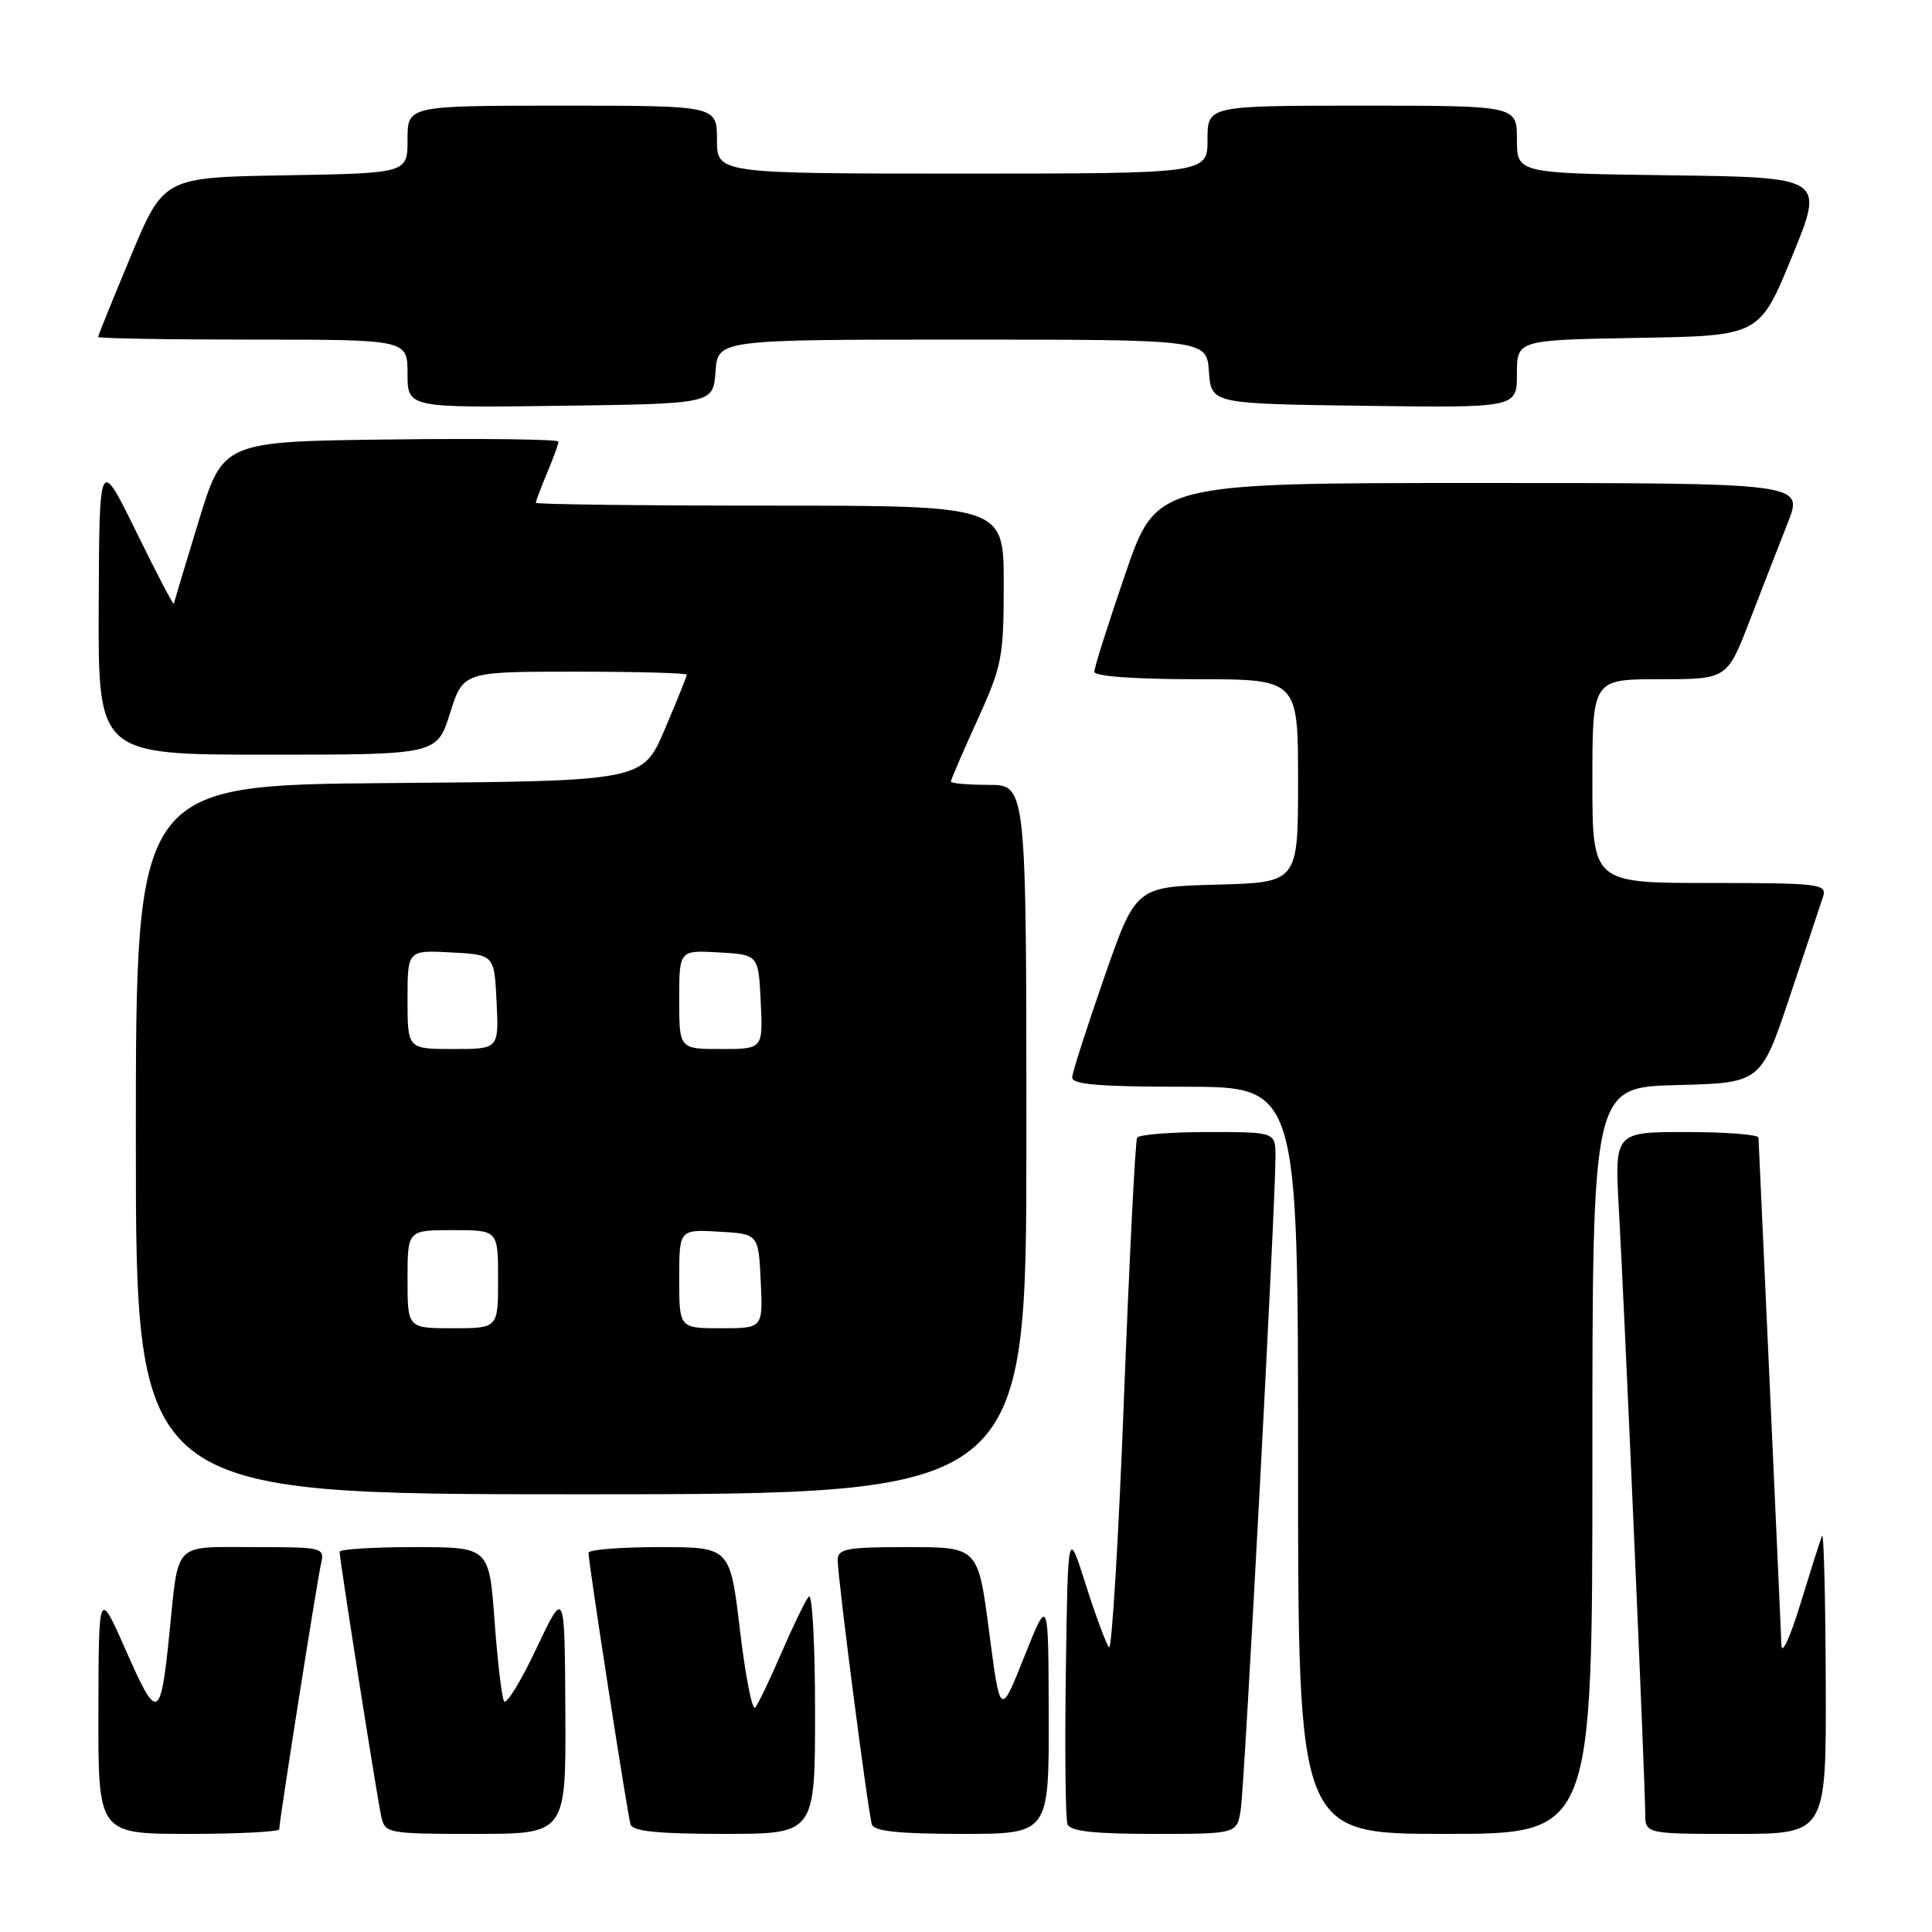 <?xml version="1.0" encoding="UTF-8" standalone="no"?>
<!DOCTYPE svg PUBLIC "-//W3C//DTD SVG 1.1//EN" "http://www.w3.org/Graphics/SVG/1.1/DTD/svg11.dtd" >
<svg xmlns="http://www.w3.org/2000/svg" xmlns:xlink="http://www.w3.org/1999/xlink" version="1.1" viewBox="0 0 256 256">
 <g >
 <path fill="currentColor"
d=" M 37.00 242.38 C 37.00 241.32 41.99 209.63 42.53 207.25 C 43.03 205.04 42.87 205.00 33.63 205.00 C 22.84 205.00 23.70 204.12 22.44 216.50 C 21.28 227.97 20.84 228.15 16.74 218.82 C 13.07 210.50 13.07 210.50 13.04 226.75 C 13.00 243.00 13.00 243.00 25.00 243.00 C 31.60 243.00 37.00 242.72 37.00 242.38 Z  M 74.91 226.75 C 74.83 210.50 74.83 210.50 71.08 218.42 C 69.02 222.78 67.09 225.93 66.79 225.42 C 66.49 224.92 65.92 220.11 65.53 214.75 C 64.81 205.00 64.81 205.00 54.91 205.00 C 49.46 205.00 45.00 205.28 45.00 205.62 C 45.00 206.68 49.99 238.37 50.53 240.75 C 51.02 242.93 51.41 243.00 63.02 243.00 C 75.00 243.00 75.00 243.00 74.91 226.75 Z  M 108.00 226.80 C 108.00 217.89 107.63 211.03 107.17 211.55 C 106.72 212.07 105.09 215.43 103.55 219.00 C 102.01 222.57 100.44 225.85 100.06 226.27 C 99.67 226.70 98.77 222.08 98.05 216.02 C 96.74 205.00 96.74 205.00 87.37 205.00 C 82.22 205.00 77.99 205.34 77.98 205.75 C 77.96 206.96 83.13 240.38 83.55 241.75 C 83.83 242.66 87.22 243.00 95.97 243.00 C 108.00 243.00 108.00 243.00 108.00 226.80 Z  M 138.96 227.25 C 138.92 211.50 138.92 211.50 135.73 219.50 C 132.54 227.50 132.54 227.50 131.07 216.25 C 129.60 205.00 129.60 205.00 120.30 205.00 C 112.11 205.00 111.00 205.21 111.00 206.75 C 111.00 209.10 115.02 240.17 115.53 241.75 C 115.83 242.65 119.13 243.00 127.47 243.00 C 139.00 243.00 139.00 243.00 138.96 227.25 Z  M 164.41 239.75 C 164.92 236.43 169.03 159.14 169.01 153.25 C 169.00 150.00 169.00 150.00 160.06 150.00 C 155.14 150.00 150.92 150.34 150.68 150.75 C 150.43 151.16 149.65 166.70 148.93 185.27 C 148.22 203.84 147.32 218.69 146.95 218.27 C 146.57 217.85 145.19 214.12 143.88 210.00 C 141.50 202.50 141.50 202.50 141.23 221.47 C 141.08 231.90 141.18 241.01 141.45 241.72 C 141.80 242.65 144.92 243.00 152.92 243.00 C 163.91 243.00 163.91 243.00 164.41 239.75 Z  M 211.00 193.53 C 211.00 144.07 211.00 144.07 222.16 143.78 C 233.33 143.50 233.33 143.50 237.17 132.00 C 239.29 125.67 241.27 119.71 241.58 118.75 C 242.09 117.13 240.94 117.00 226.57 117.00 C 211.00 117.00 211.00 117.00 211.00 103.50 C 211.00 90.00 211.00 90.00 219.93 90.00 C 228.85 90.00 228.85 90.00 231.84 82.25 C 233.49 77.99 235.76 72.14 236.90 69.25 C 238.97 64.00 238.97 64.00 196.10 64.00 C 153.24 64.00 153.24 64.00 149.12 76.01 C 146.85 82.62 145.00 88.47 145.00 89.01 C 145.00 89.61 150.27 90.00 158.50 90.00 C 172.00 90.00 172.00 90.00 172.00 103.47 C 172.00 116.93 172.00 116.93 161.25 117.22 C 150.50 117.50 150.50 117.50 146.32 129.50 C 144.02 136.10 142.11 142.06 142.07 142.75 C 142.02 143.70 145.63 144.00 157.00 144.00 C 172.00 144.00 172.00 144.00 172.00 193.50 C 172.00 243.00 172.00 243.00 191.50 243.00 C 211.00 243.00 211.00 243.00 211.00 193.53 Z  M 241.92 222.75 C 241.88 211.61 241.66 202.95 241.43 203.50 C 241.20 204.05 239.92 208.10 238.57 212.50 C 237.23 216.90 236.09 219.38 236.05 218.00 C 236.00 216.62 235.30 201.10 234.50 183.50 C 233.69 165.90 233.02 151.16 233.01 150.75 C 233.01 150.34 228.71 150.00 223.47 150.00 C 213.94 150.00 213.94 150.00 214.51 160.25 C 215.23 172.96 218.00 236.50 218.00 240.25 C 218.00 243.00 218.00 243.00 230.00 243.00 C 242.00 243.00 242.00 243.00 241.92 222.75 Z  M 136.00 151.00 C 136.00 104.00 136.00 104.00 131.00 104.00 C 128.25 104.00 126.00 103.80 126.00 103.56 C 126.00 103.31 127.58 99.65 129.50 95.43 C 132.78 88.23 133.00 87.10 133.00 77.38 C 133.00 67.00 133.00 67.00 102.00 67.00 C 84.95 67.00 71.00 66.83 71.00 66.62 C 71.00 66.41 71.67 64.63 72.50 62.65 C 73.33 60.68 74.00 58.82 74.00 58.51 C 74.00 58.21 64.00 58.08 51.78 58.23 C 29.56 58.50 29.56 58.50 26.34 69.00 C 24.57 74.78 23.09 79.72 23.04 80.00 C 23.00 80.28 20.76 76.00 18.07 70.50 C 13.16 60.50 13.16 60.50 13.08 80.25 C 13.00 100.00 13.00 100.00 35.45 100.00 C 57.90 100.00 57.90 100.00 59.63 94.50 C 61.37 89.00 61.37 89.00 76.18 89.00 C 84.33 89.00 91.00 89.18 91.00 89.40 C 91.00 89.62 89.69 92.88 88.08 96.65 C 85.16 103.50 85.16 103.50 51.58 103.76 C 18.00 104.03 18.00 104.03 18.00 151.01 C 18.00 198.00 18.00 198.00 77.00 198.00 C 136.00 198.00 136.00 198.00 136.00 151.00 Z  M 94.81 49.25 C 95.11 45.00 95.11 45.00 127.50 45.00 C 159.89 45.00 159.89 45.00 160.19 49.25 C 160.50 53.50 160.50 53.50 180.75 53.77 C 201.00 54.04 201.00 54.04 201.00 49.55 C 201.00 45.05 201.00 45.05 217.08 44.77 C 233.15 44.50 233.15 44.50 237.45 34.00 C 241.76 23.50 241.76 23.50 221.38 23.23 C 201.00 22.96 201.00 22.96 201.00 18.48 C 201.00 14.00 201.00 14.00 180.50 14.00 C 160.00 14.00 160.00 14.00 160.00 18.50 C 160.00 23.00 160.00 23.00 127.50 23.00 C 95.00 23.00 95.00 23.00 95.00 18.50 C 95.00 14.00 95.00 14.00 74.50 14.00 C 54.00 14.00 54.00 14.00 54.00 18.48 C 54.00 22.95 54.00 22.95 37.85 23.23 C 21.70 23.50 21.70 23.50 17.35 33.90 C 14.96 39.63 13.00 44.46 13.00 44.65 C 13.00 44.84 22.22 45.00 33.50 45.00 C 54.00 45.00 54.00 45.00 54.00 49.52 C 54.00 54.04 54.00 54.04 74.25 53.77 C 94.50 53.50 94.50 53.50 94.81 49.25 Z  M 54.00 169.50 C 54.00 163.00 54.00 163.00 60.00 163.00 C 66.00 163.00 66.00 163.00 66.00 169.50 C 66.00 176.00 66.00 176.00 60.00 176.00 C 54.00 176.00 54.00 176.00 54.00 169.50 Z  M 90.00 169.45 C 90.00 162.90 90.00 162.90 95.25 163.20 C 100.50 163.50 100.50 163.50 100.80 169.75 C 101.10 176.00 101.10 176.00 95.55 176.00 C 90.00 176.00 90.00 176.00 90.00 169.45 Z  M 54.00 132.45 C 54.00 125.90 54.00 125.90 59.75 126.20 C 65.50 126.50 65.50 126.50 65.80 132.75 C 66.10 139.00 66.10 139.00 60.05 139.00 C 54.00 139.00 54.00 139.00 54.00 132.45 Z  M 90.00 132.45 C 90.00 125.90 90.00 125.90 95.25 126.20 C 100.50 126.50 100.50 126.50 100.80 132.75 C 101.10 139.00 101.10 139.00 95.55 139.00 C 90.00 139.00 90.00 139.00 90.00 132.45 Z "/>
</g>
</svg>
